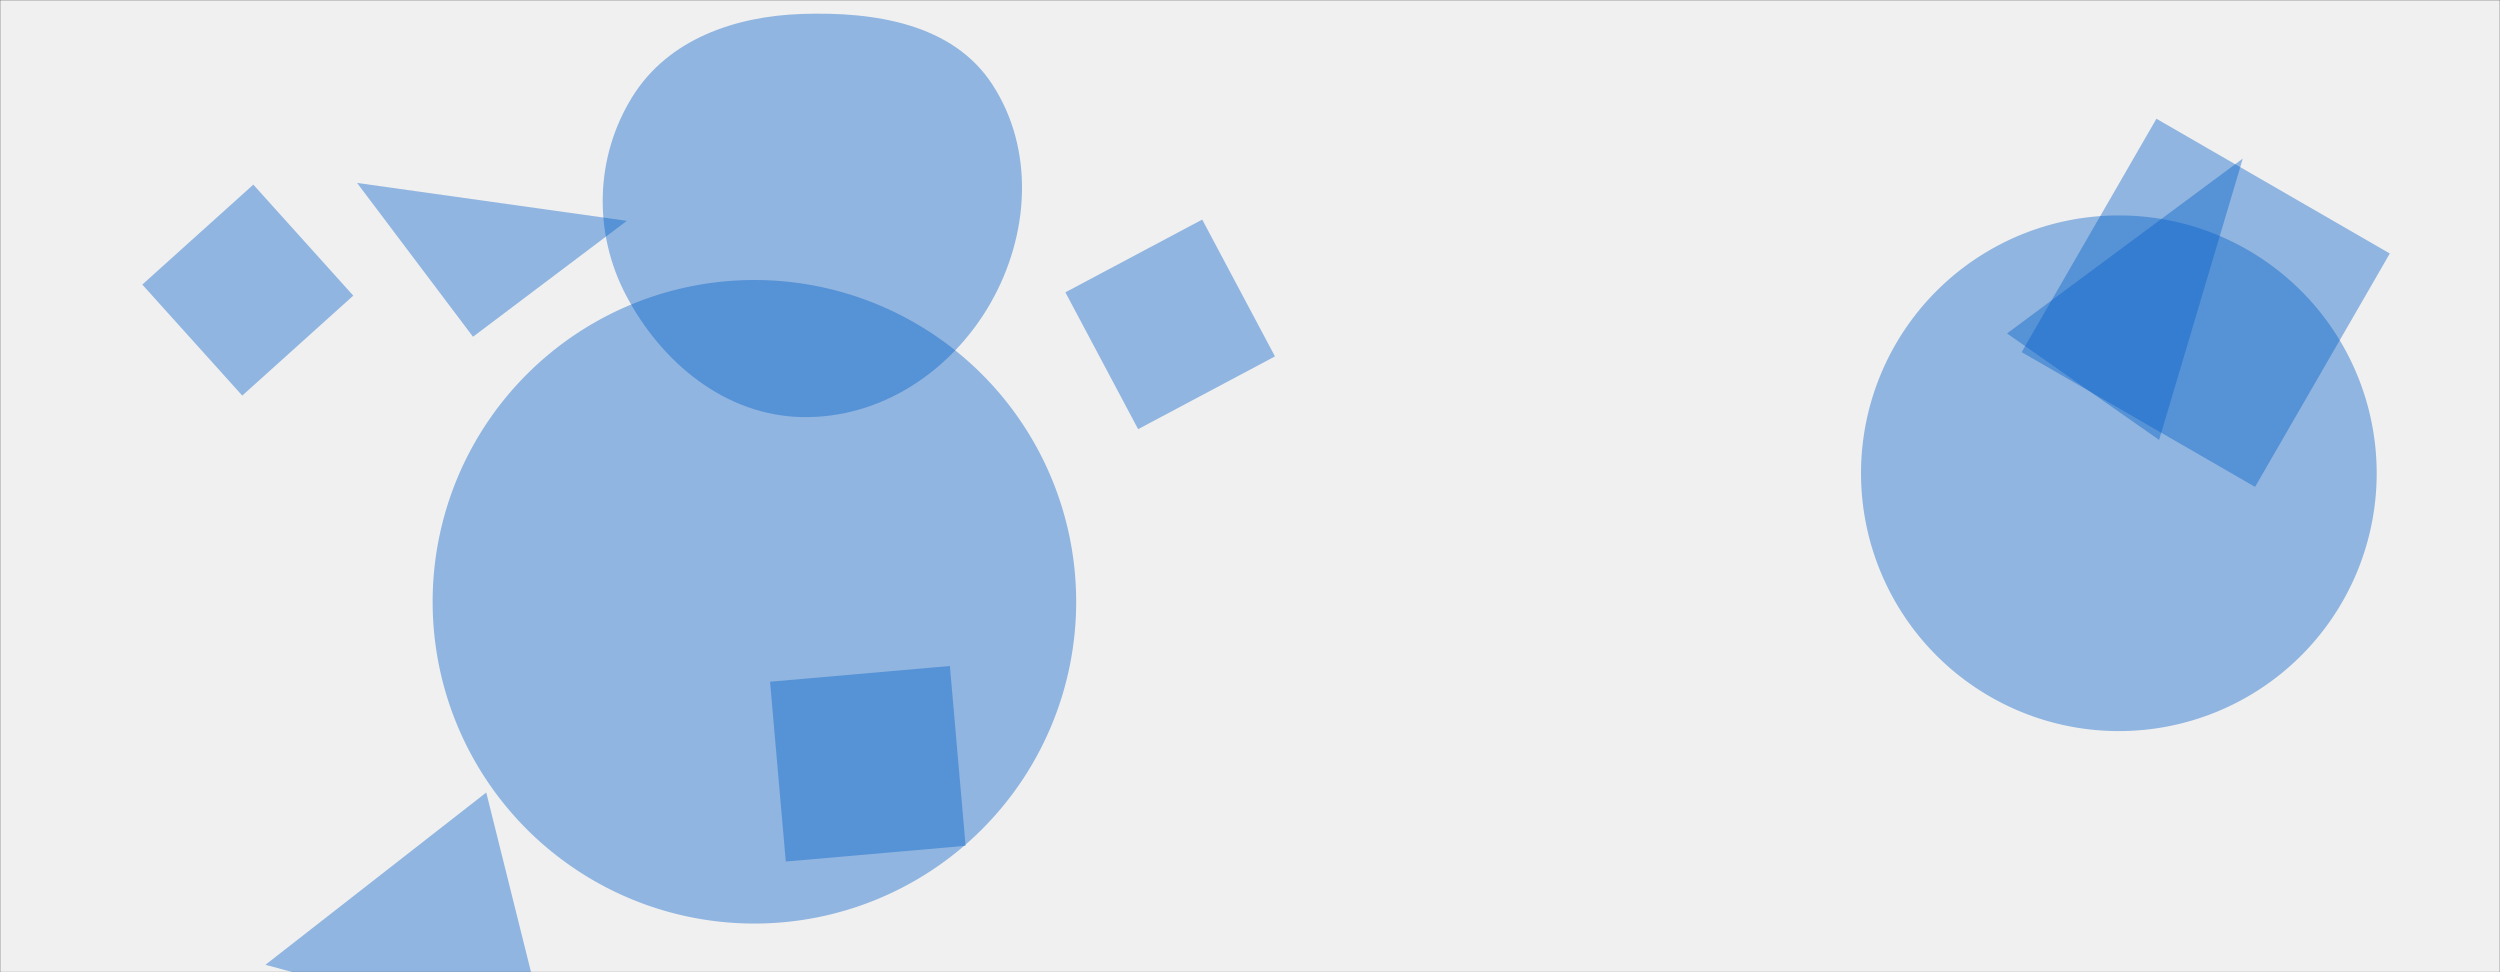 <svg xmlns="http://www.w3.org/2000/svg" version="1.1" xmlns:xlink="http://www.w3.org/1999/xlink" xmlns:svgjs="http://svgjs.dev/svgjs" width="1440" height="560" preserveAspectRatio="none" viewBox="0 0 1440 560"><rect x="0" y="0" width="1440" height="560" fill="#333333" stroke="none"/><g mask="url(&quot;#SvgjsMask1044&quot;)" fill="none"><rect width="1440" height="560" x="0" y="0" fill="rgba(240, 240, 240, 1)"></rect><path d="M152.88 555.732L315.744 599.538 280.078 456.488z" fill="rgba(0, 94, 201, 0.4)" class="triangle-float2"></path><path d="M1156.052 192.064L1243.645 253.398 1291.849 91.341z" fill="rgba(0, 94, 201, 0.4)" class="triangle-float3"></path><path d="M249.2 346.63 a185.34 185.34 0 1 0 370.68 0 a185.34 185.34 0 1 0 -370.68 0z" fill="rgba(0, 94, 201, 0.4)" class="triangle-float1"></path><path d="M1164.485 202.839L1298.919 280.454 1376.535 146.02 1242.101 68.405z" fill="rgba(0, 94, 201, 0.4)" class="triangle-float2"></path><path d="M613.659 168.379L655.565 247.193 734.379 205.287 692.473 126.473z" fill="rgba(0, 94, 201, 0.4)" class="triangle-float2"></path><path d="M443.554 392.668L452.616 496.241 556.189 487.18 547.128 383.606z" fill="rgba(0, 94, 201, 0.4)" class="triangle-float2"></path><path d="M1071.95 272.6 a148.51 148.51 0 1 0 297.02 0 a148.51 148.51 0 1 0 -297.02 0z" fill="rgba(0, 94, 201, 0.4)" class="triangle-float2"></path><path d="M461.91,240.235C507.242,241.161,548.019,213.959,570.534,174.603C592.89,135.525,596.136,86.303,571.544,48.592C548.731,13.61,503.649,6.63,461.91,8.034C423.161,9.338,384.864,22.664,364.349,55.562C342.645,90.367,341.551,134.049,360.711,170.317C381.238,209.173,417.974,239.337,461.91,240.235" fill="rgba(0, 94, 201, 0.4)" class="triangle-float1"></path><path d="M272.444 193.977L361.055 127.204 205.671 105.366z" fill="rgba(0, 94, 201, 0.4)" class="triangle-float3"></path><path d="M145.907 106.34L81.963 163.916 139.539 227.86 203.483 170.285z" fill="rgba(0, 94, 201, 0.4)" class="triangle-float1"></path></g><defs><mask id="SvgjsMask1044"><rect width="1440" height="560" fill="#ffffff"></rect></mask><style>
                @keyframes float1 {
                    0%{transform: translate(0, 0)}
                    50%{transform: translate(-10px, 0)}
                    100%{transform: translate(0, 0)}
                }

                .triangle-float1 {
                    animation: float1 5s infinite;
                }

                @keyframes float2 {
                    0%{transform: translate(0, 0)}
                    50%{transform: translate(-5px, -5px)}
                    100%{transform: translate(0, 0)}
                }

                .triangle-float2 {
                    animation: float2 4s infinite;
                }

                @keyframes float3 {
                    0%{transform: translate(0, 0)}
                    50%{transform: translate(0, -10px)}
                    100%{transform: translate(0, 0)}
                }

                .triangle-float3 {
                    animation: float3 6s infinite;
                }
            </style></defs></svg>